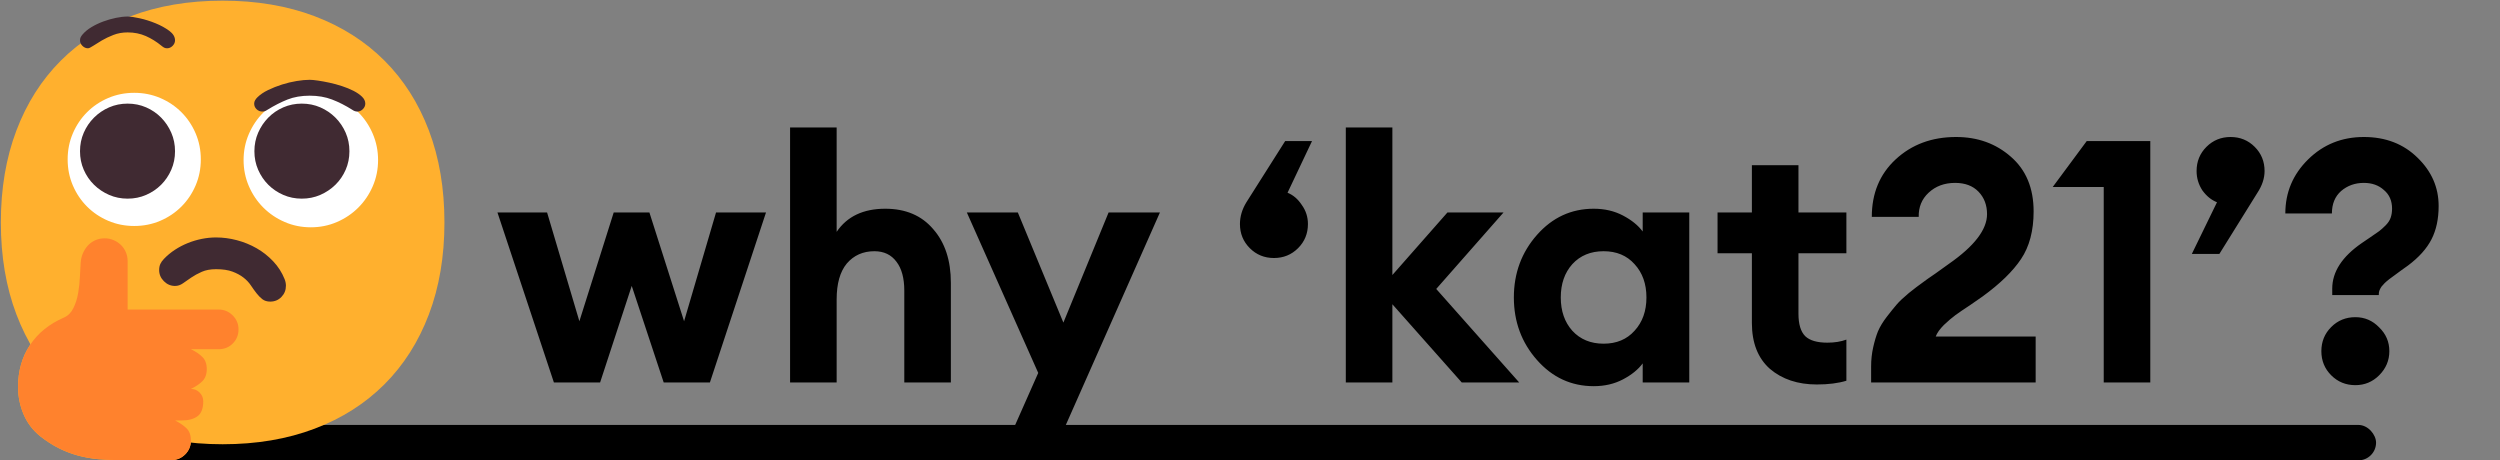 <svg width="706" height="130" viewBox="0 0 706 130" fill="none" xmlns="http://www.w3.org/2000/svg">
<rect x="0" y="0" width="706" height="130" fill="#808080" stroke="none"/>
<g clip-path="url(#clip0_176_290)">
<rect x="44" y="120" width="627" height="10" rx="5" fill="black"/>
<path d="M187.424 108L178.4 80.736L169.472 108H156.416L140.48 60H154.496L163.616 90.72L173.312 60H183.392L193.184 90.72L202.208 60H216.32L200.48 108H187.424ZM236.269 108H223.117V36H236.269V65.472C239.213 61.12 243.789 58.944 249.997 58.944C255.757 58.944 260.269 60.864 263.533 64.704C266.861 68.48 268.525 73.536 268.525 79.872V108H255.373V82.08C255.373 78.56 254.637 75.84 253.165 73.92C251.693 71.936 249.613 70.944 246.925 70.944C243.725 70.944 241.133 72.096 239.149 74.4C237.229 76.704 236.269 80.096 236.269 84.576V108ZM297.42 128.064H283.116L293.196 105.312L273.036 60H287.436L300.3 91.104L313.068 60H327.564L297.42 128.064ZM351.985 57.12L362.929 39.84H370.513L363.601 54.432C365.201 55.072 366.545 56.224 367.633 57.888C368.785 59.488 369.361 61.28 369.361 63.264C369.361 65.952 368.433 68.224 366.577 70.08C364.721 71.936 362.449 72.864 359.761 72.864C357.073 72.864 354.801 71.936 352.945 70.08C351.089 68.224 350.161 65.952 350.161 63.264C350.161 61.152 350.769 59.104 351.985 57.12ZM412.791 108L393.207 85.92V108H380.055V36H393.207V77.664L408.759 60H424.599L405.591 81.6L429.015 108H412.791ZM450.074 109.056C443.738 109.056 438.394 106.592 434.042 101.664C429.69 96.736 427.514 90.848 427.514 84C427.514 77.152 429.69 71.264 434.042 66.336C438.394 61.408 443.738 58.944 450.074 58.944C453.146 58.944 455.898 59.584 458.33 60.864C460.762 62.144 462.618 63.648 463.898 65.376V60H477.05V108H463.898V102.624C462.618 104.352 460.762 105.856 458.33 107.136C455.898 108.416 453.146 109.056 450.074 109.056ZM444.026 93.408C446.266 95.84 449.21 97.056 452.858 97.056C456.506 97.056 459.418 95.84 461.594 93.408C463.834 90.976 464.954 87.84 464.954 84C464.954 80.16 463.834 77.024 461.594 74.592C459.418 72.16 456.506 70.944 452.858 70.944C449.21 70.944 446.266 72.16 444.026 74.592C441.85 77.024 440.762 80.16 440.762 84C440.762 87.84 441.85 90.976 444.026 93.408ZM513.068 108.576C507.692 108.576 503.276 107.104 499.82 104.16C496.428 101.152 494.732 96.832 494.732 91.2V71.52H485.036V60H494.732V46.656H507.884V60H521.42V71.52H507.884V88.608C507.884 91.552 508.524 93.664 509.804 94.944C511.084 96.16 513.164 96.768 516.044 96.768C518.092 96.768 519.884 96.48 521.42 95.904V107.52C519.116 108.224 516.332 108.576 513.068 108.576ZM574.869 95.04V108H528.405V103.488C528.405 101.632 528.597 99.84 528.981 98.112C529.365 96.384 529.813 94.88 530.325 93.6C530.901 92.256 531.733 90.88 532.821 89.472C533.909 88.064 534.837 86.912 535.605 86.016C536.373 85.12 537.525 84.032 539.061 82.752C540.661 81.472 541.877 80.544 542.709 79.968C543.541 79.328 544.853 78.4 546.645 77.184C548.437 75.904 549.685 75.008 550.389 74.496C557.557 69.504 561.141 64.832 561.141 60.48C561.141 57.92 560.341 55.808 558.741 54.144C557.141 52.48 554.933 51.648 552.117 51.648C549.109 51.648 546.613 52.576 544.629 54.432C542.709 56.224 541.781 58.496 541.845 61.248H528.597C528.597 54.592 530.837 49.184 535.317 45.024C539.861 40.8 545.557 38.688 552.405 38.688C558.485 38.688 563.637 40.544 567.861 44.256C572.149 47.968 574.293 53.12 574.293 59.712C574.293 65.152 573.109 69.632 570.741 73.152C568.437 76.608 564.821 80.128 559.893 83.712C559.445 84.032 558.293 84.832 556.437 86.112C554.581 87.328 553.173 88.288 552.213 88.992C551.253 89.696 550.165 90.624 548.949 91.776C547.797 92.928 547.029 94.016 546.645 95.04H574.869ZM594.092 108V52.8H579.692L589.292 39.84H607.244V108H594.092ZM637.5 54.432L626.748 71.712H618.972L626.076 57.12C624.476 56.48 623.1 55.36 621.948 53.76C620.86 52.096 620.316 50.272 620.316 48.288C620.316 45.6 621.244 43.328 623.1 41.472C624.956 39.616 627.228 38.688 629.916 38.688C632.604 38.688 634.876 39.616 636.732 41.472C638.588 43.328 639.516 45.6 639.516 48.288C639.516 50.336 638.844 52.384 637.5 54.432ZM658.624 83.328V81.504C658.624 76.768 661.408 72.48 666.976 68.64C667.424 68.32 668.224 67.776 669.376 67.008C670.592 66.176 671.424 65.6 671.872 65.28C672.384 64.896 672.992 64.352 673.696 63.648C674.4 62.944 674.88 62.208 675.136 61.44C675.392 60.672 675.52 59.84 675.52 58.944C675.52 56.704 674.752 54.944 673.216 53.664C671.744 52.32 669.856 51.648 667.552 51.648C665.056 51.648 662.912 52.416 661.12 53.952C659.392 55.488 658.528 57.6 658.528 60.288H645.376C645.376 54.336 647.52 49.248 651.808 45.024C656.096 40.8 661.344 38.688 667.552 38.688C673.696 38.688 678.752 40.64 682.72 44.544C686.688 48.384 688.672 52.928 688.672 58.176C688.672 61.824 688 64.96 686.656 67.584C685.312 70.208 683.104 72.672 680.032 74.976C679.52 75.36 678.848 75.84 678.016 76.416C677.248 76.992 676.64 77.44 676.192 77.76C675.808 78.016 675.328 78.368 674.752 78.816C674.176 79.264 673.728 79.648 673.408 79.968C673.152 80.224 672.864 80.544 672.544 80.928C672.288 81.312 672.096 81.664 671.968 81.984C671.84 82.304 671.776 82.656 671.776 83.04V83.328H658.624ZM665.152 108.768C662.464 108.768 660.192 107.84 658.336 105.984C656.48 104.128 655.552 101.856 655.552 99.168C655.552 96.48 656.48 94.208 658.336 92.352C660.192 90.496 662.464 89.568 665.152 89.568C667.776 89.568 670.016 90.528 671.872 92.448C673.792 94.304 674.752 96.544 674.752 99.168C674.752 101.792 673.792 104.064 671.872 105.984C670.016 107.84 667.776 108.768 665.152 108.768Z" fill="black"/>
<path d="M62.876 125.455C53.288 125.455 44.634 123.992 36.914 121.066C29.193 118.14 22.614 113.958 17.177 108.52C11.74 103.083 7.558 96.504 4.632 88.784C1.705 81.064 0.242 72.409 0.242 62.821C0.242 53.233 1.705 44.579 4.632 36.858C7.558 29.138 11.74 22.559 17.177 17.122C22.614 11.684 29.193 7.503 36.914 4.576C44.634 1.65 53.288 0.187 62.876 0.187C72.464 0.187 81.119 1.65 88.839 4.576C96.559 7.503 103.138 11.684 108.576 17.122C114.013 22.559 118.195 29.138 121.121 36.858C124.048 44.579 125.51 53.233 125.51 62.821C125.51 72.409 124.048 81.064 121.121 88.784C118.195 96.504 114.013 103.083 108.576 108.52C103.138 113.958 96.559 118.14 88.839 121.066C81.119 123.992 72.464 125.455 62.876 125.455Z" fill="#FFB02E"/>
<path d="M61.755 87.414C63.29 87.414 64.608 87.964 65.709 89.064C66.808 90.164 67.358 91.482 67.358 93.017C67.358 94.595 66.819 95.923 65.739 97.002C64.66 98.081 63.332 98.621 61.755 98.621H53.91C55.155 99.202 56.214 99.907 57.085 100.738C57.957 101.568 58.393 102.73 58.393 104.224C58.393 105.718 57.957 106.881 57.085 107.711C56.214 108.541 55.155 109.247 53.91 109.828C54.865 109.828 55.685 110.17 56.37 110.855C57.054 111.54 57.397 112.36 57.397 113.314C57.397 115.348 56.857 116.759 55.778 117.548C54.698 118.337 53.225 118.731 51.357 118.731H49.427C50.672 119.354 51.731 120.07 52.602 120.879C53.474 121.688 53.91 122.861 53.91 124.397C53.91 125.932 53.37 127.24 52.291 128.319C51.212 129.398 49.904 129.938 48.369 129.938H33.8C31.642 129.938 29.587 129.844 27.636 129.658C25.685 129.471 23.797 129.128 21.97 128.63C20.144 128.132 18.359 127.447 16.616 126.576C14.873 125.704 13.129 124.583 11.386 123.214C9.269 121.512 7.692 119.437 6.654 116.988C5.617 114.539 5.098 111.965 5.098 109.267C5.098 104.743 6.229 100.79 8.491 97.407C10.753 94.024 13.959 91.44 18.11 89.655C19.231 89.157 20.102 88.275 20.725 87.009C21.348 85.743 21.794 84.342 22.064 82.807C22.334 81.271 22.5 79.725 22.562 78.168C22.624 76.612 22.697 75.315 22.78 74.277C22.821 73.364 23.018 72.482 23.371 71.631C23.724 70.78 24.191 70.033 24.772 69.389C25.353 68.746 26.049 68.238 26.858 67.864C27.667 67.49 28.57 67.304 29.566 67.304C30.438 67.304 31.268 67.47 32.056 67.802C32.845 68.134 33.54 68.59 34.142 69.171C34.744 69.753 35.211 70.438 35.543 71.226C35.875 72.015 36.041 72.845 36.041 73.716V87.414H61.755Z" fill="#FFB02E"/>
<path d="M37.908 63.817C35.293 63.817 32.844 63.33 30.561 62.354C28.279 61.379 26.286 60.04 24.584 58.338C22.883 56.636 21.544 54.644 20.569 52.361C19.593 50.079 19.105 47.63 19.105 45.015C19.105 42.4 19.593 39.951 20.569 37.668C21.544 35.385 22.883 33.393 24.584 31.691C26.286 29.989 28.279 28.651 30.561 27.675C32.844 26.7 35.293 26.212 37.908 26.212C40.523 26.212 42.972 26.7 45.255 27.675C47.538 28.651 49.53 29.989 51.232 31.691C52.934 33.393 54.272 35.385 55.248 37.668C56.223 39.951 56.711 42.4 56.711 45.015C56.711 47.63 56.223 50.079 55.248 52.361C54.272 54.644 52.934 56.636 51.232 58.338C49.53 60.04 47.538 61.379 45.255 62.354C42.972 63.33 40.523 63.817 37.908 63.817ZM87.779 64.191C85.164 64.191 82.704 63.693 80.401 62.697C78.097 61.7 76.084 60.341 74.362 58.618C72.639 56.896 71.28 54.883 70.284 52.579C69.287 50.276 68.789 47.816 68.789 45.201C68.789 42.586 69.287 40.127 70.284 37.823C71.28 35.52 72.639 33.507 74.362 31.784C76.084 30.062 78.097 28.702 80.401 27.706C82.704 26.71 85.164 26.212 87.779 26.212C90.394 26.212 92.863 26.71 95.188 27.706C97.512 28.702 99.525 30.051 101.227 31.753C102.929 33.455 104.278 35.468 105.274 37.792C106.27 40.117 106.768 42.586 106.768 45.201C106.768 47.816 106.27 50.276 105.274 52.579C104.278 54.883 102.919 56.896 101.196 58.618C99.473 60.341 97.46 61.7 95.157 62.697C92.853 63.693 90.394 64.191 87.779 64.191Z" fill="white"/>
<path d="M61.755 87.414C63.29 87.414 64.608 87.964 65.709 89.064C66.808 90.164 67.358 91.482 67.358 93.017C67.358 94.595 66.819 95.923 65.739 97.002C64.66 98.081 63.332 98.621 61.755 98.621H53.91C55.155 99.202 56.214 99.907 57.085 100.738C57.957 101.568 58.393 102.73 58.393 104.224C58.393 105.718 57.957 106.881 57.085 107.711C56.214 108.541 55.155 109.247 53.91 109.828C54.865 109.828 55.685 110.17 56.37 110.855C57.054 111.54 57.397 112.36 57.397 113.314C57.397 115.348 56.857 116.759 55.778 117.548C54.698 118.337 53.225 118.731 51.357 118.731H49.427C50.672 119.354 51.731 120.07 52.602 120.879C53.474 121.688 53.91 122.861 53.91 124.397C53.91 125.932 53.37 127.24 52.291 128.319C51.212 129.398 49.904 129.938 48.369 129.938H33.8C31.642 129.938 29.587 129.844 27.636 129.658C25.685 129.471 23.797 129.128 21.97 128.63C20.144 128.132 18.359 127.447 16.616 126.576C14.873 125.704 13.129 124.583 11.386 123.214C9.269 121.512 7.692 119.437 6.654 116.988C5.617 114.539 5.098 111.965 5.098 109.267C5.098 104.743 6.229 100.79 8.491 97.407C10.753 94.024 13.959 91.44 18.11 89.655C19.231 89.157 20.102 88.275 20.725 87.009C21.348 85.743 21.794 84.342 22.064 82.807C22.334 81.271 22.5 79.725 22.562 78.168C22.624 76.612 22.697 75.315 22.78 74.277C22.821 73.364 23.018 72.482 23.371 71.631C23.724 70.78 24.191 70.033 24.772 69.389C25.353 68.746 26.049 68.238 26.858 67.864C27.667 67.49 28.57 67.304 29.566 67.304C30.438 67.304 31.268 67.47 32.056 67.802C32.845 68.134 33.54 68.59 34.142 69.171C34.744 69.753 35.211 70.438 35.543 71.226C35.875 72.015 36.041 72.845 36.041 73.716V87.414H61.755Z" fill="#FF822D"/>
<path d="M36.042 4.669C36.831 4.669 37.972 4.835 39.466 5.168C40.961 5.5 42.444 5.966 43.918 6.568C45.392 7.17 46.678 7.876 47.778 8.685C48.878 9.495 49.428 10.397 49.428 11.394C49.428 11.975 49.2 12.493 48.743 12.95C48.286 13.407 47.768 13.635 47.187 13.635C46.854 13.635 46.575 13.573 46.346 13.448C46.118 13.324 45.879 13.158 45.63 12.95C44.219 11.788 42.735 10.865 41.179 10.179C39.622 9.495 37.91 9.152 36.042 9.152C34.589 9.152 33.251 9.391 32.026 9.868C30.802 10.346 29.712 10.864 28.758 11.425C27.803 11.985 26.983 12.493 26.299 12.95C25.614 13.407 25.126 13.635 24.835 13.635C24.254 13.635 23.735 13.407 23.279 12.95C22.822 12.493 22.594 11.975 22.594 11.394C22.594 11.061 22.656 10.771 22.78 10.522C22.905 10.273 23.071 10.024 23.279 9.775C23.943 8.986 24.794 8.281 25.831 7.658C26.869 7.035 27.98 6.506 29.163 6.07C30.345 5.635 31.538 5.292 32.742 5.043C33.946 4.794 35.046 4.669 36.042 4.669ZM87.469 22.538C88.009 22.538 88.777 22.611 89.773 22.756C90.769 22.901 91.848 23.099 93.01 23.348C94.172 23.597 95.355 23.918 96.559 24.312C97.763 24.707 98.852 25.153 99.828 25.651C100.803 26.149 101.602 26.699 102.225 27.301C102.848 27.903 103.159 28.557 103.159 29.262C103.159 29.844 102.931 30.362 102.474 30.819C102.017 31.276 101.499 31.504 100.917 31.504C100.419 31.504 99.942 31.338 99.486 31.006C97.576 29.802 95.677 28.837 93.789 28.11C91.9 27.384 89.794 27.021 87.469 27.021C85.103 27.021 83.007 27.384 81.181 28.11C79.354 28.837 77.466 29.802 75.515 31.006C75.058 31.338 74.581 31.504 74.083 31.504C73.461 31.504 72.921 31.286 72.464 30.85C72.008 30.414 71.78 29.885 71.78 29.262C71.78 28.93 71.863 28.619 72.029 28.328C72.195 28.038 72.402 27.768 72.651 27.519C73.44 26.731 74.457 26.035 75.702 25.433C76.947 24.831 78.255 24.312 79.624 23.877C80.994 23.441 82.374 23.109 83.765 22.88C85.155 22.652 86.39 22.538 87.469 22.538ZM49.428 42.711C49.428 44.578 49.075 46.322 48.37 47.941C47.664 49.559 46.709 50.97 45.506 52.174C44.302 53.378 42.891 54.332 41.272 55.038C39.653 55.744 37.91 56.097 36.042 56.097C34.174 56.097 32.431 55.744 30.812 55.038C29.193 54.332 27.772 53.378 26.547 52.174C25.323 50.97 24.358 49.559 23.652 47.941C22.947 46.322 22.594 44.578 22.594 42.711C22.594 40.843 22.947 39.099 23.652 37.481C24.358 35.862 25.323 34.44 26.547 33.216C27.772 31.991 29.193 31.027 30.812 30.321C32.431 29.615 34.174 29.262 36.042 29.262C37.91 29.262 39.653 29.615 41.272 30.321C42.891 31.027 44.302 31.991 45.506 33.216C46.709 34.44 47.664 35.862 48.37 37.481C49.075 39.099 49.428 40.843 49.428 42.711ZM98.676 42.711C98.676 44.578 98.323 46.322 97.618 47.941C96.912 49.559 95.947 50.97 94.723 52.174C93.498 53.378 92.076 54.332 90.458 55.038C88.839 55.744 87.096 56.097 85.228 56.097C83.36 56.097 81.617 55.744 79.998 55.038C78.379 54.332 76.968 53.378 75.764 52.174C74.56 50.97 73.606 49.559 72.9 47.941C72.195 46.322 71.842 44.578 71.842 42.711C71.842 40.843 72.195 39.099 72.9 37.481C73.606 35.862 74.56 34.44 75.764 33.216C76.968 31.991 78.379 31.027 79.998 30.321C81.617 29.615 83.36 29.262 85.228 29.262C87.096 29.262 88.839 29.615 90.458 30.321C92.076 31.027 93.498 31.991 94.723 33.216C95.947 34.44 96.912 35.862 97.618 37.481C98.323 39.099 98.676 40.843 98.676 42.711ZM61.008 76.02C59.431 76.02 58.082 76.269 56.962 76.767C55.841 77.265 54.855 77.805 54.004 78.386C53.153 78.967 52.375 79.507 51.669 80.005C50.964 80.503 50.217 80.752 49.428 80.752C48.224 80.752 47.176 80.306 46.284 79.413C45.392 78.521 44.945 77.473 44.945 76.269C44.945 75.605 45.059 75.024 45.288 74.526C45.516 74.028 45.858 73.55 46.315 73.094C47.228 72.139 48.255 71.288 49.397 70.541C50.538 69.794 51.753 69.161 53.039 68.642C54.326 68.123 55.644 67.729 56.993 67.459C58.342 67.189 59.68 67.055 61.008 67.055C62.959 67.055 64.921 67.314 66.892 67.833C68.864 68.352 70.721 69.109 72.464 70.105C74.208 71.101 75.775 72.336 77.165 73.81C78.555 75.283 79.624 76.954 80.371 78.822C80.621 79.444 80.745 80.067 80.745 80.689C80.745 81.935 80.32 82.993 79.469 83.865C78.618 84.737 77.57 85.172 76.325 85.172C75.412 85.172 74.665 84.944 74.083 84.487C73.502 84.031 72.952 83.471 72.434 82.806C71.915 82.142 71.385 81.406 70.846 80.596C70.306 79.787 69.611 79.05 68.76 78.386C67.909 77.722 66.871 77.162 65.647 76.705C64.422 76.248 62.876 76.02 61.008 76.02Z" fill="#402A32"/>
</g>
<defs>
<clipPath id="clip0_176_290">
<rect width="706" height="130" fill="white"/>
</clipPath>
</defs>
</svg>
